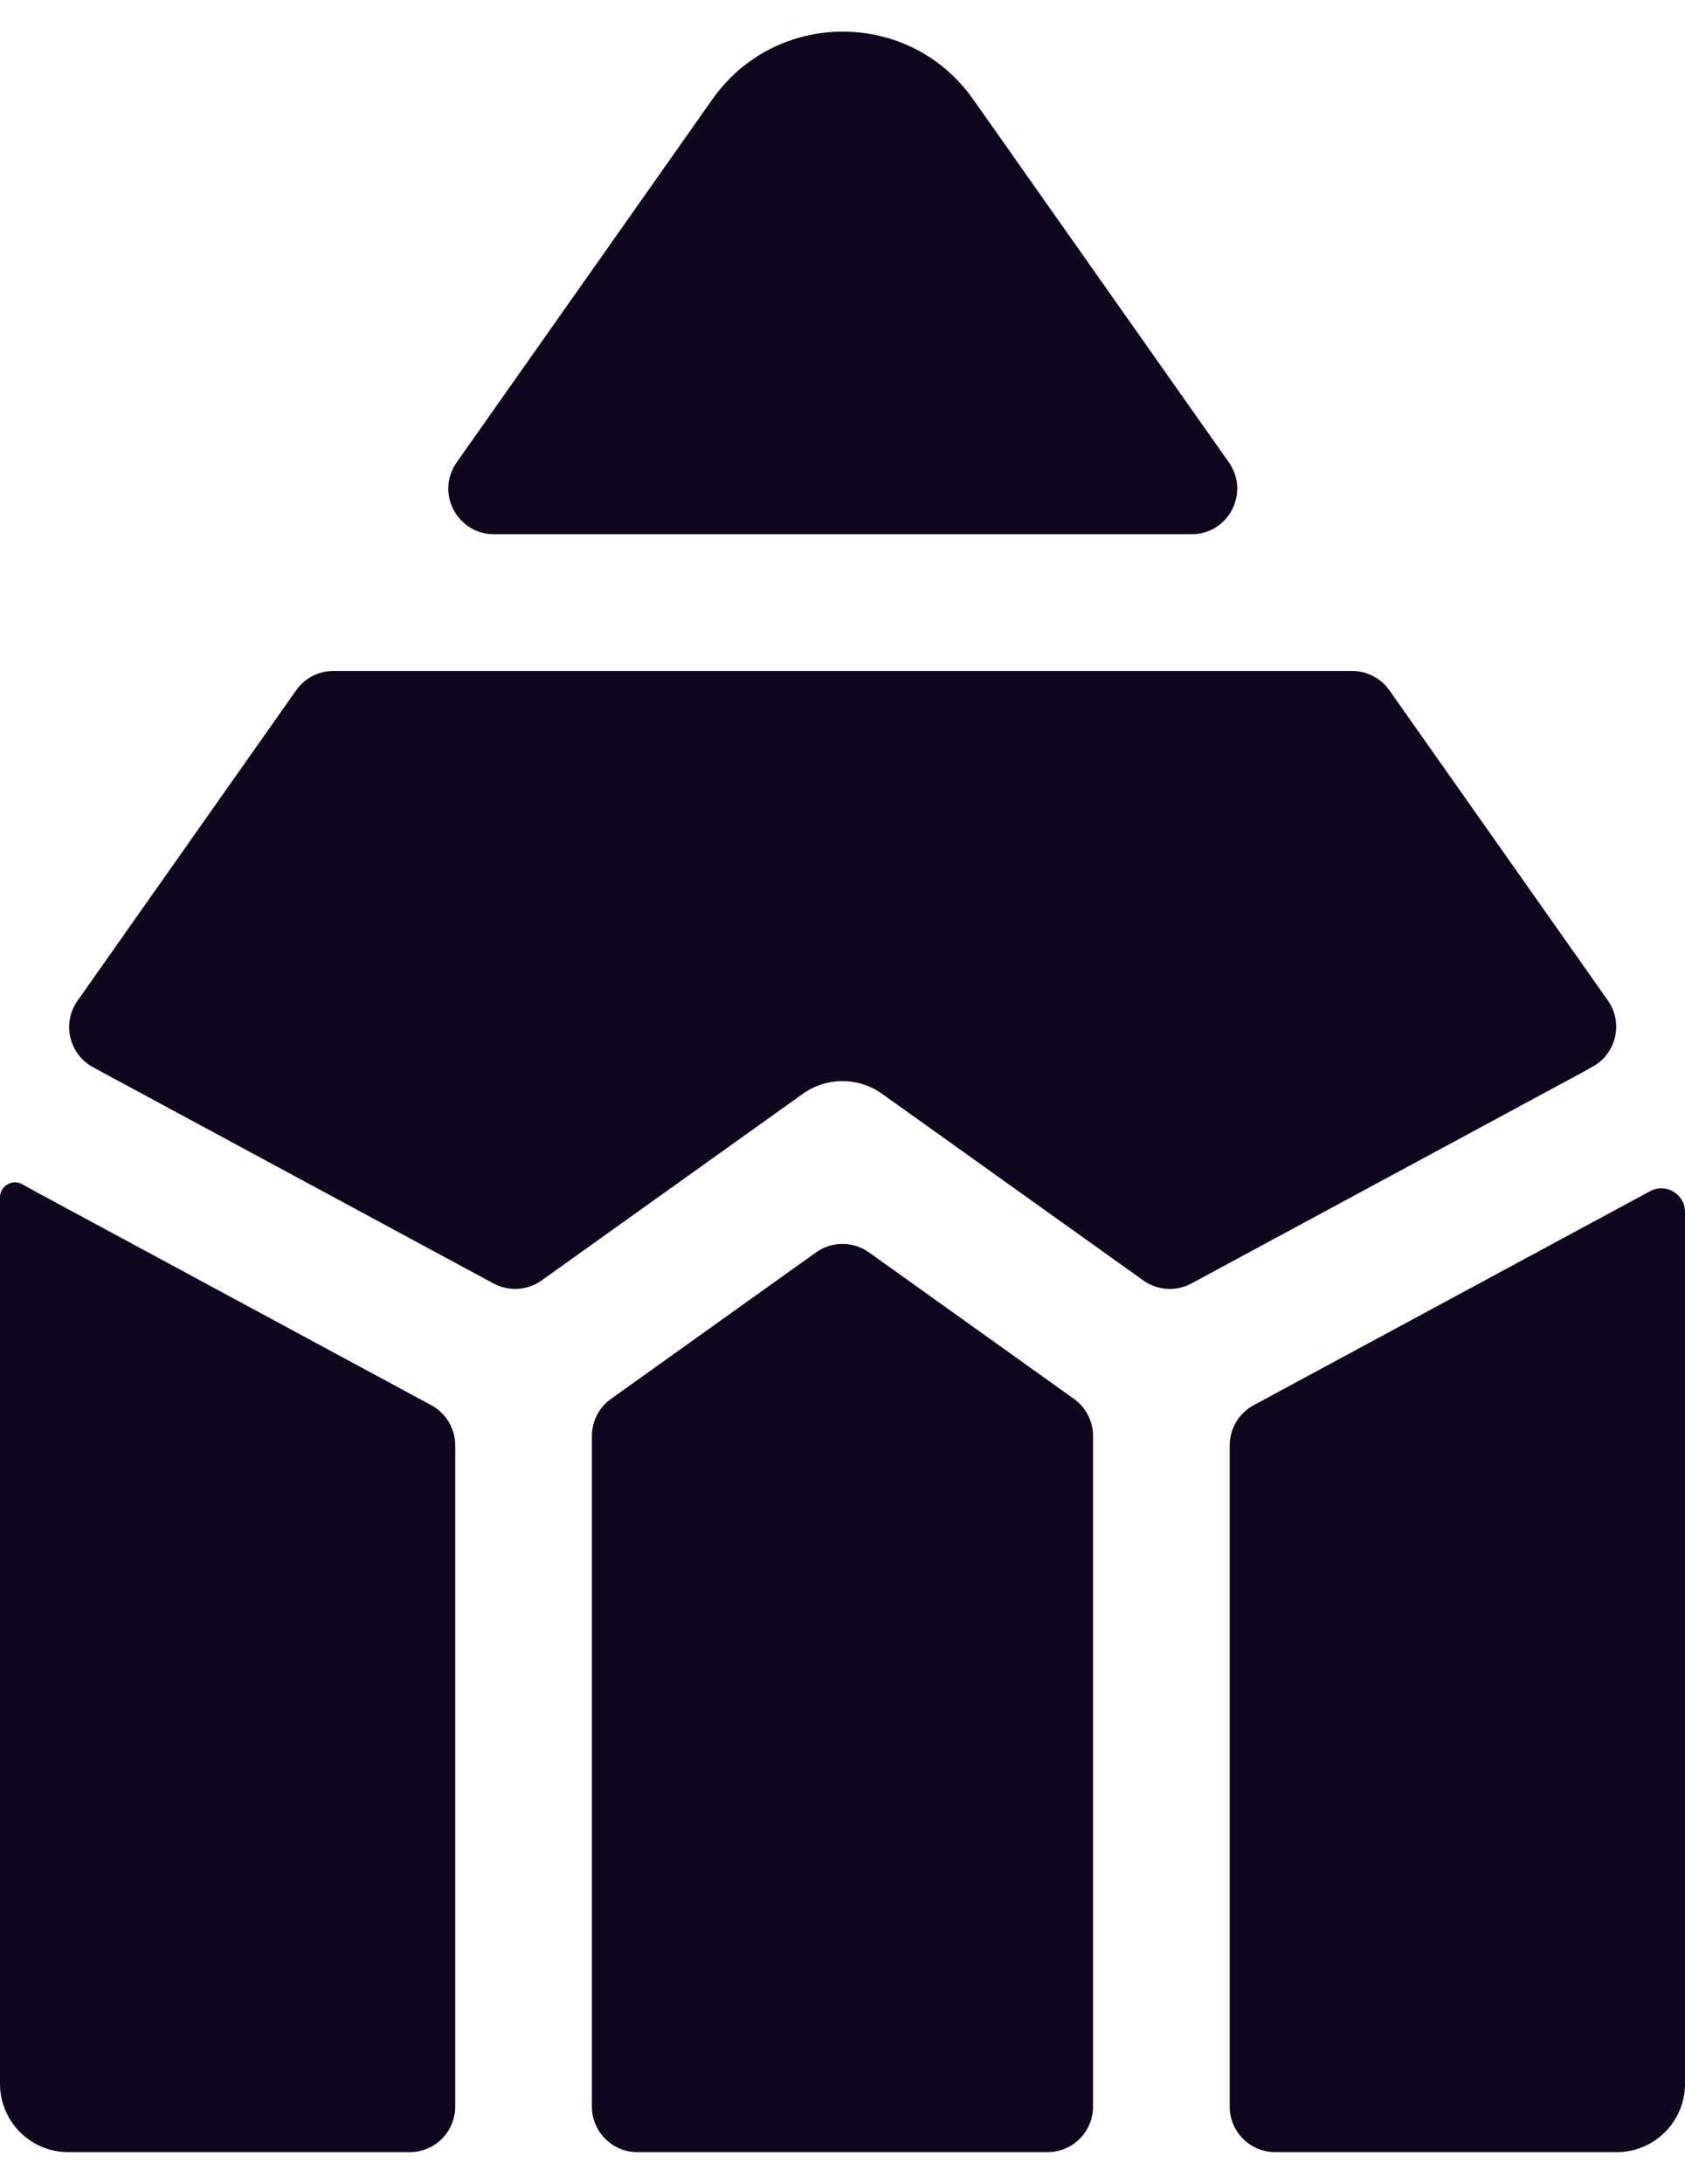 <svg width="44" height="57" viewBox="0 0 44 57" fill="none" xmlns="http://www.w3.org/2000/svg">
<path fill-rule="evenodd" clip-rule="evenodd" d="M41.592 27.84C42.21 27.496 42.393 26.693 41.986 26.115L36.28 18.017C36.057 17.701 35.694 17.513 35.308 17.513H8.707C8.32 17.513 7.957 17.701 7.734 18.017L2.023 26.123C1.615 26.702 1.8 27.507 2.419 27.85L2.638 27.97L12.887 33.501C13.287 33.716 13.774 33.686 14.143 33.422L20.962 28.552C21.582 28.108 22.416 28.108 23.036 28.552L29.855 33.422C30.224 33.686 30.711 33.716 31.111 33.501L41.356 27.972L41.592 27.84ZM44 31.635C44 31.164 43.493 30.866 43.082 31.096L43.061 31.107L32.736 36.679C32.351 36.887 32.111 37.289 32.111 37.726V54.986C32.111 55.643 32.644 56.175 33.3 56.175H42.216C42.689 56.175 43.143 55.988 43.477 55.653C43.812 55.318 44 54.864 44 54.391V31.635ZM27.352 56.175C28.009 56.175 28.542 55.643 28.542 54.986V37.482C28.542 37.098 28.357 36.737 28.044 36.514L22.691 32.69C22.277 32.395 21.721 32.395 21.308 32.69L15.954 36.514C15.642 36.737 15.456 37.098 15.456 37.482V54.986C15.456 55.643 15.989 56.175 16.646 56.175H27.352ZM10.698 56.175C11.355 56.175 11.887 55.643 11.887 54.986V37.727C11.887 37.289 11.647 36.887 11.263 36.679L0.935 31.107L0.919 31.098C0.919 31.098 0.919 31.098 0.919 31.098L0.58 30.91C0.32 30.767 0 30.955 0 31.253V54.391C0 55.377 0.799 56.175 1.784 56.175H10.698ZM25.411 2.591L32.089 12.069C32.644 12.857 32.081 13.944 31.117 13.944H12.898C11.934 13.944 11.37 12.857 11.925 12.069L18.603 2.591C20.262 0.237 23.752 0.237 25.411 2.591Z" fill="#0F051C"/>
</svg>
